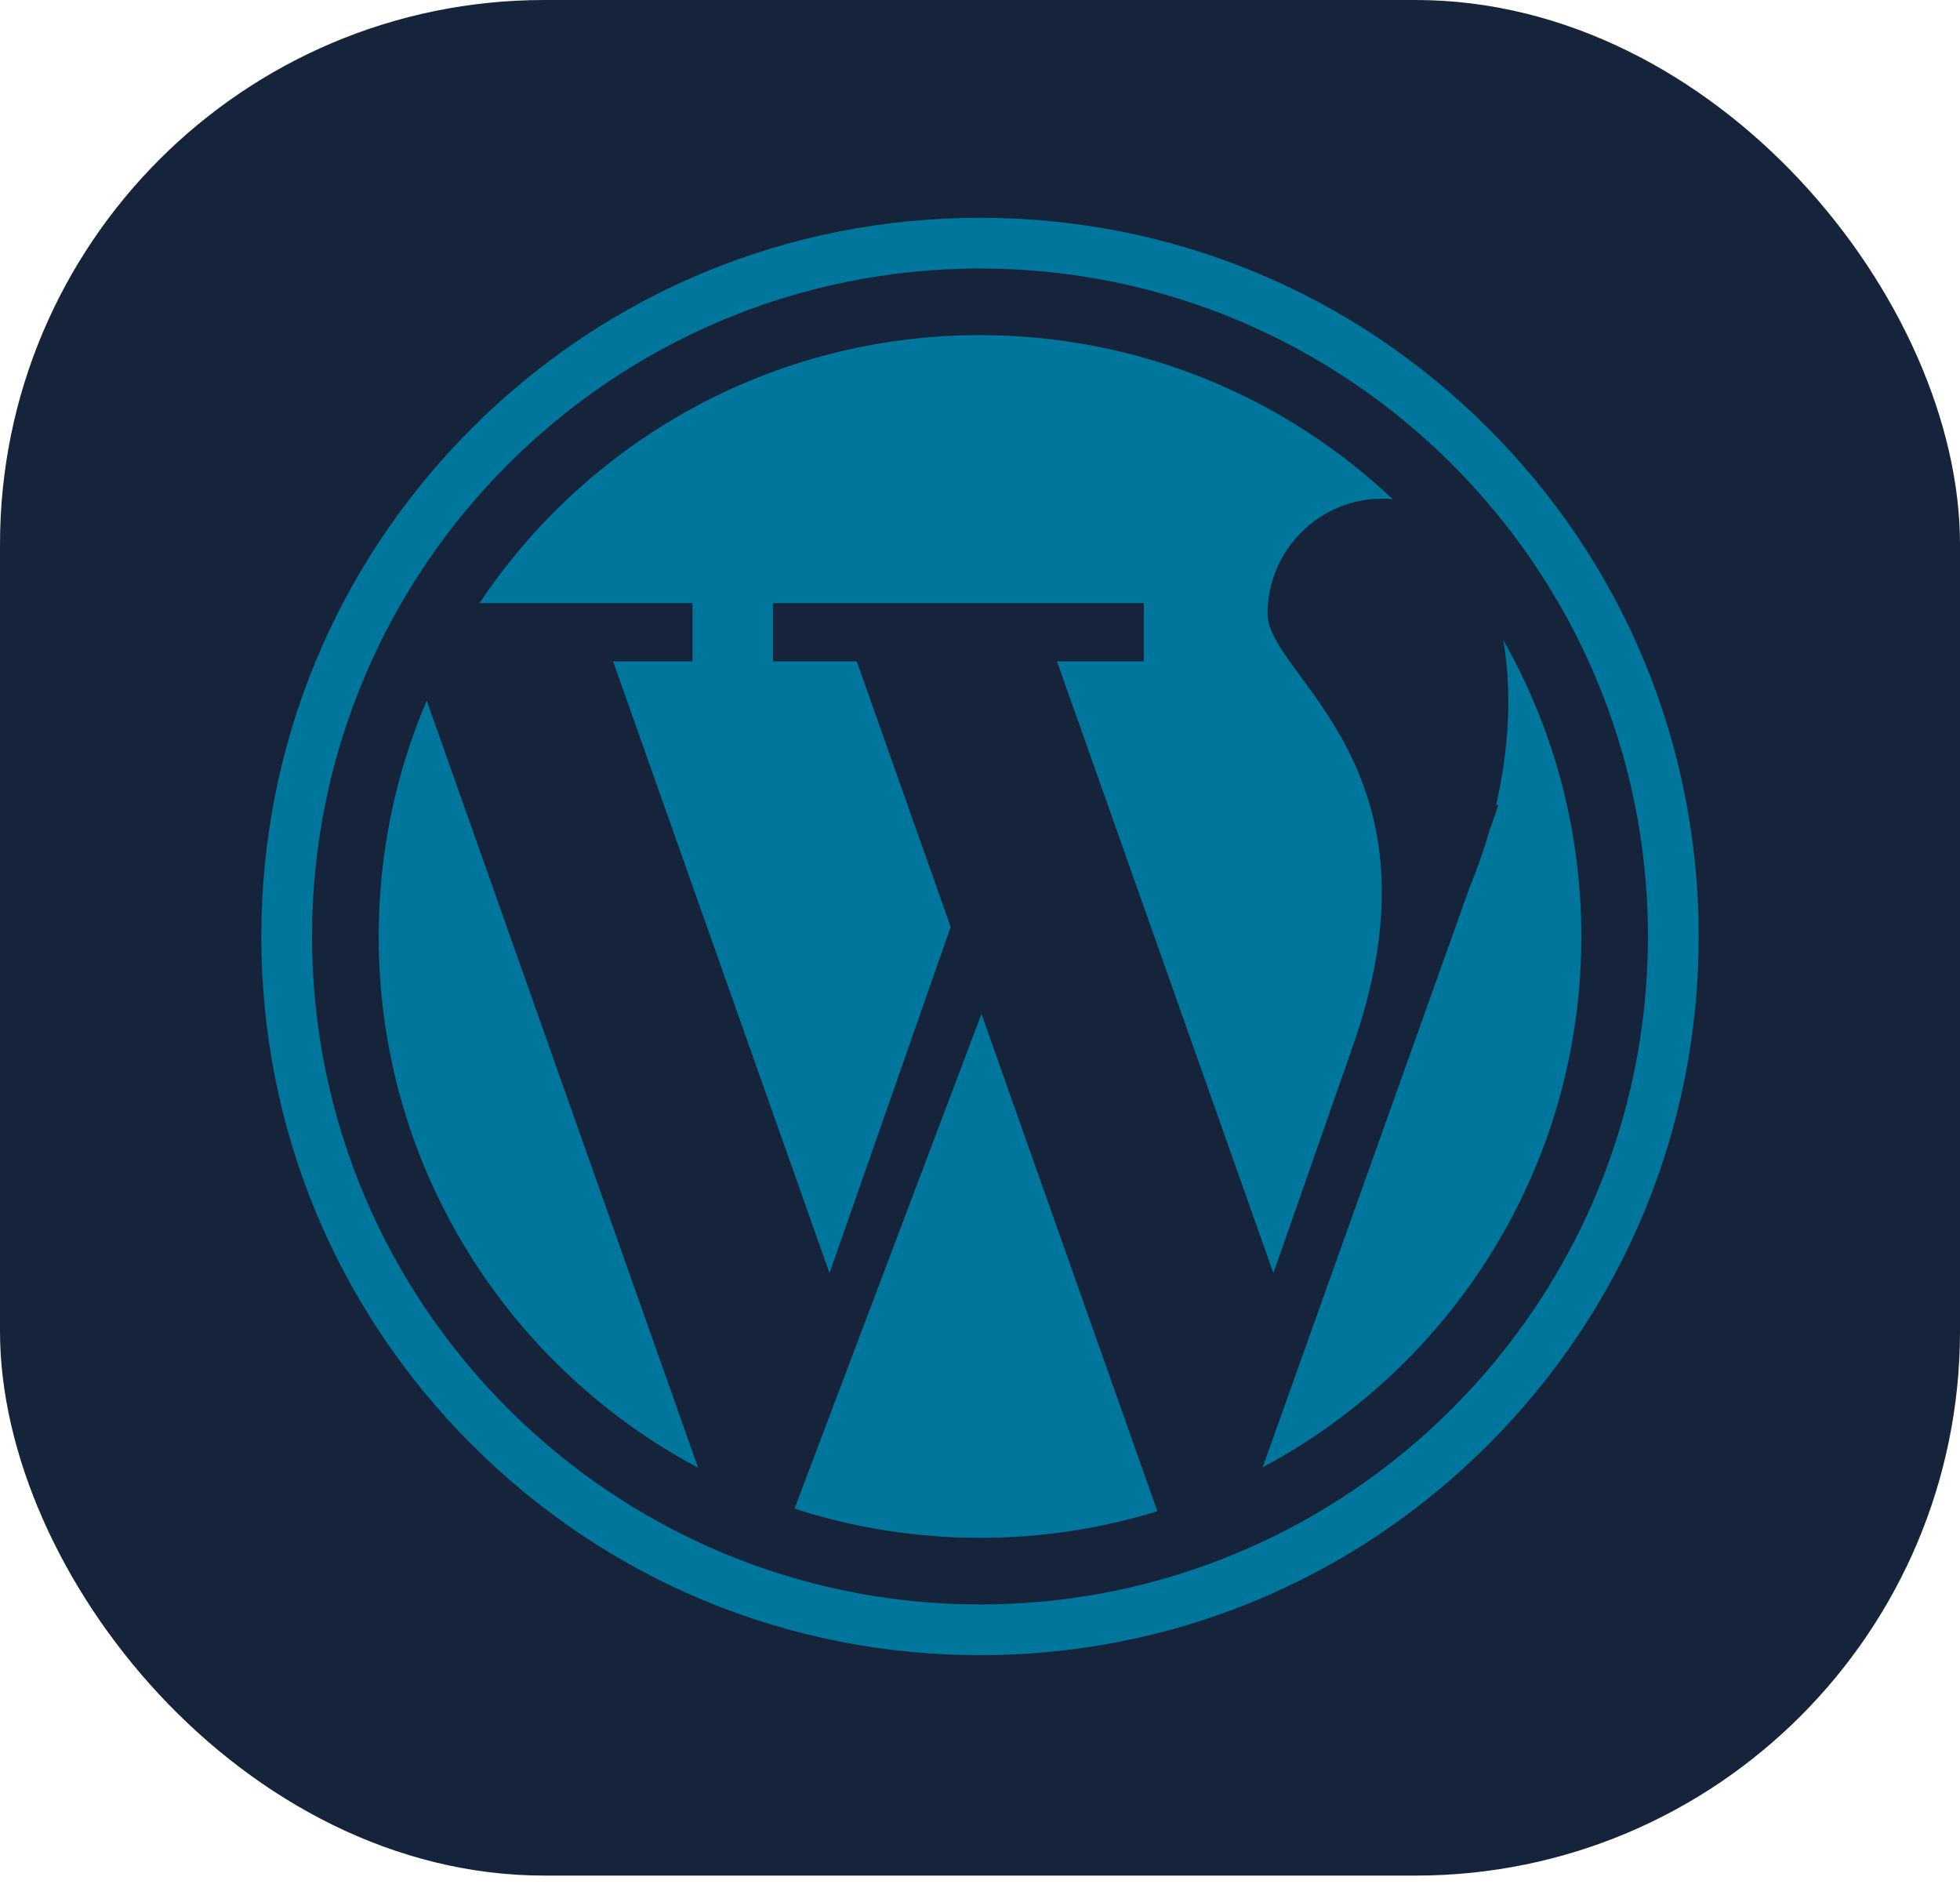 <svg width="90" height="87" viewBox="0 0 90 87" fill="none" xmlns="http://www.w3.org/2000/svg">
<rect width="90" height="86.121" rx="25" fill="#15243A"/>
<g clip-path="url(#clip0_28_5)">
<path d="M31.798 30.369H28.153L38.09 58.457L43.653 42.56L39.34 30.369H35.494V27.692H52.523V30.369H48.536L58.472 58.457L62.044 48.25C66.729 35.173 58.204 31.099 58.204 28.181C58.204 25.262 60.569 22.896 63.488 22.896C63.646 22.896 63.799 22.905 63.949 22.919C59.004 18.251 52.337 15.388 45 15.388C35.413 15.388 26.968 20.275 22.018 27.692H31.798V30.369H31.798Z" fill="#00769D"/>
<path d="M17.388 43C17.388 53.571 23.33 62.753 32.055 67.393L19.594 32.17C18.175 35.495 17.388 39.156 17.388 43Z" fill="#00769D"/>
<path d="M69.03 29.394C69.425 31.719 69.306 34.333 68.7 36.957H68.809L68.392 38.15C68.144 39.011 67.833 39.893 67.479 40.758L57.978 67.375C66.685 62.73 72.612 53.558 72.612 43C72.612 38.053 71.309 33.41 69.03 29.394Z" fill="#00769D"/>
<path d="M36.484 69.271C39.167 70.14 42.028 70.612 45 70.612C47.835 70.612 50.569 70.184 53.144 69.39L45.067 46.559L36.484 69.271Z" fill="#00769D"/>
<path d="M68.334 19.665C62.102 13.433 53.815 10 45 10C36.185 10 27.898 13.433 21.665 19.665C15.433 25.898 12 34.185 12 43C12 51.815 15.433 60.102 21.665 66.334C27.898 72.567 36.185 76 45 76C53.815 76 62.102 72.567 68.335 66.334C74.567 60.102 78 51.815 78 43C78 34.185 74.567 25.898 68.334 19.665ZM45 73.672C28.087 73.672 14.328 59.913 14.328 43C14.328 26.087 28.087 12.328 45 12.328C61.912 12.328 75.672 26.087 75.672 43C75.672 59.913 61.913 73.672 45 73.672Z" fill="#00769D"/>
</g>
<defs>
<clipPath id="clip0_28_5">
<rect width="66" height="66" fill="white" transform="translate(12 10)"/>
</clipPath>
</defs>
</svg>
